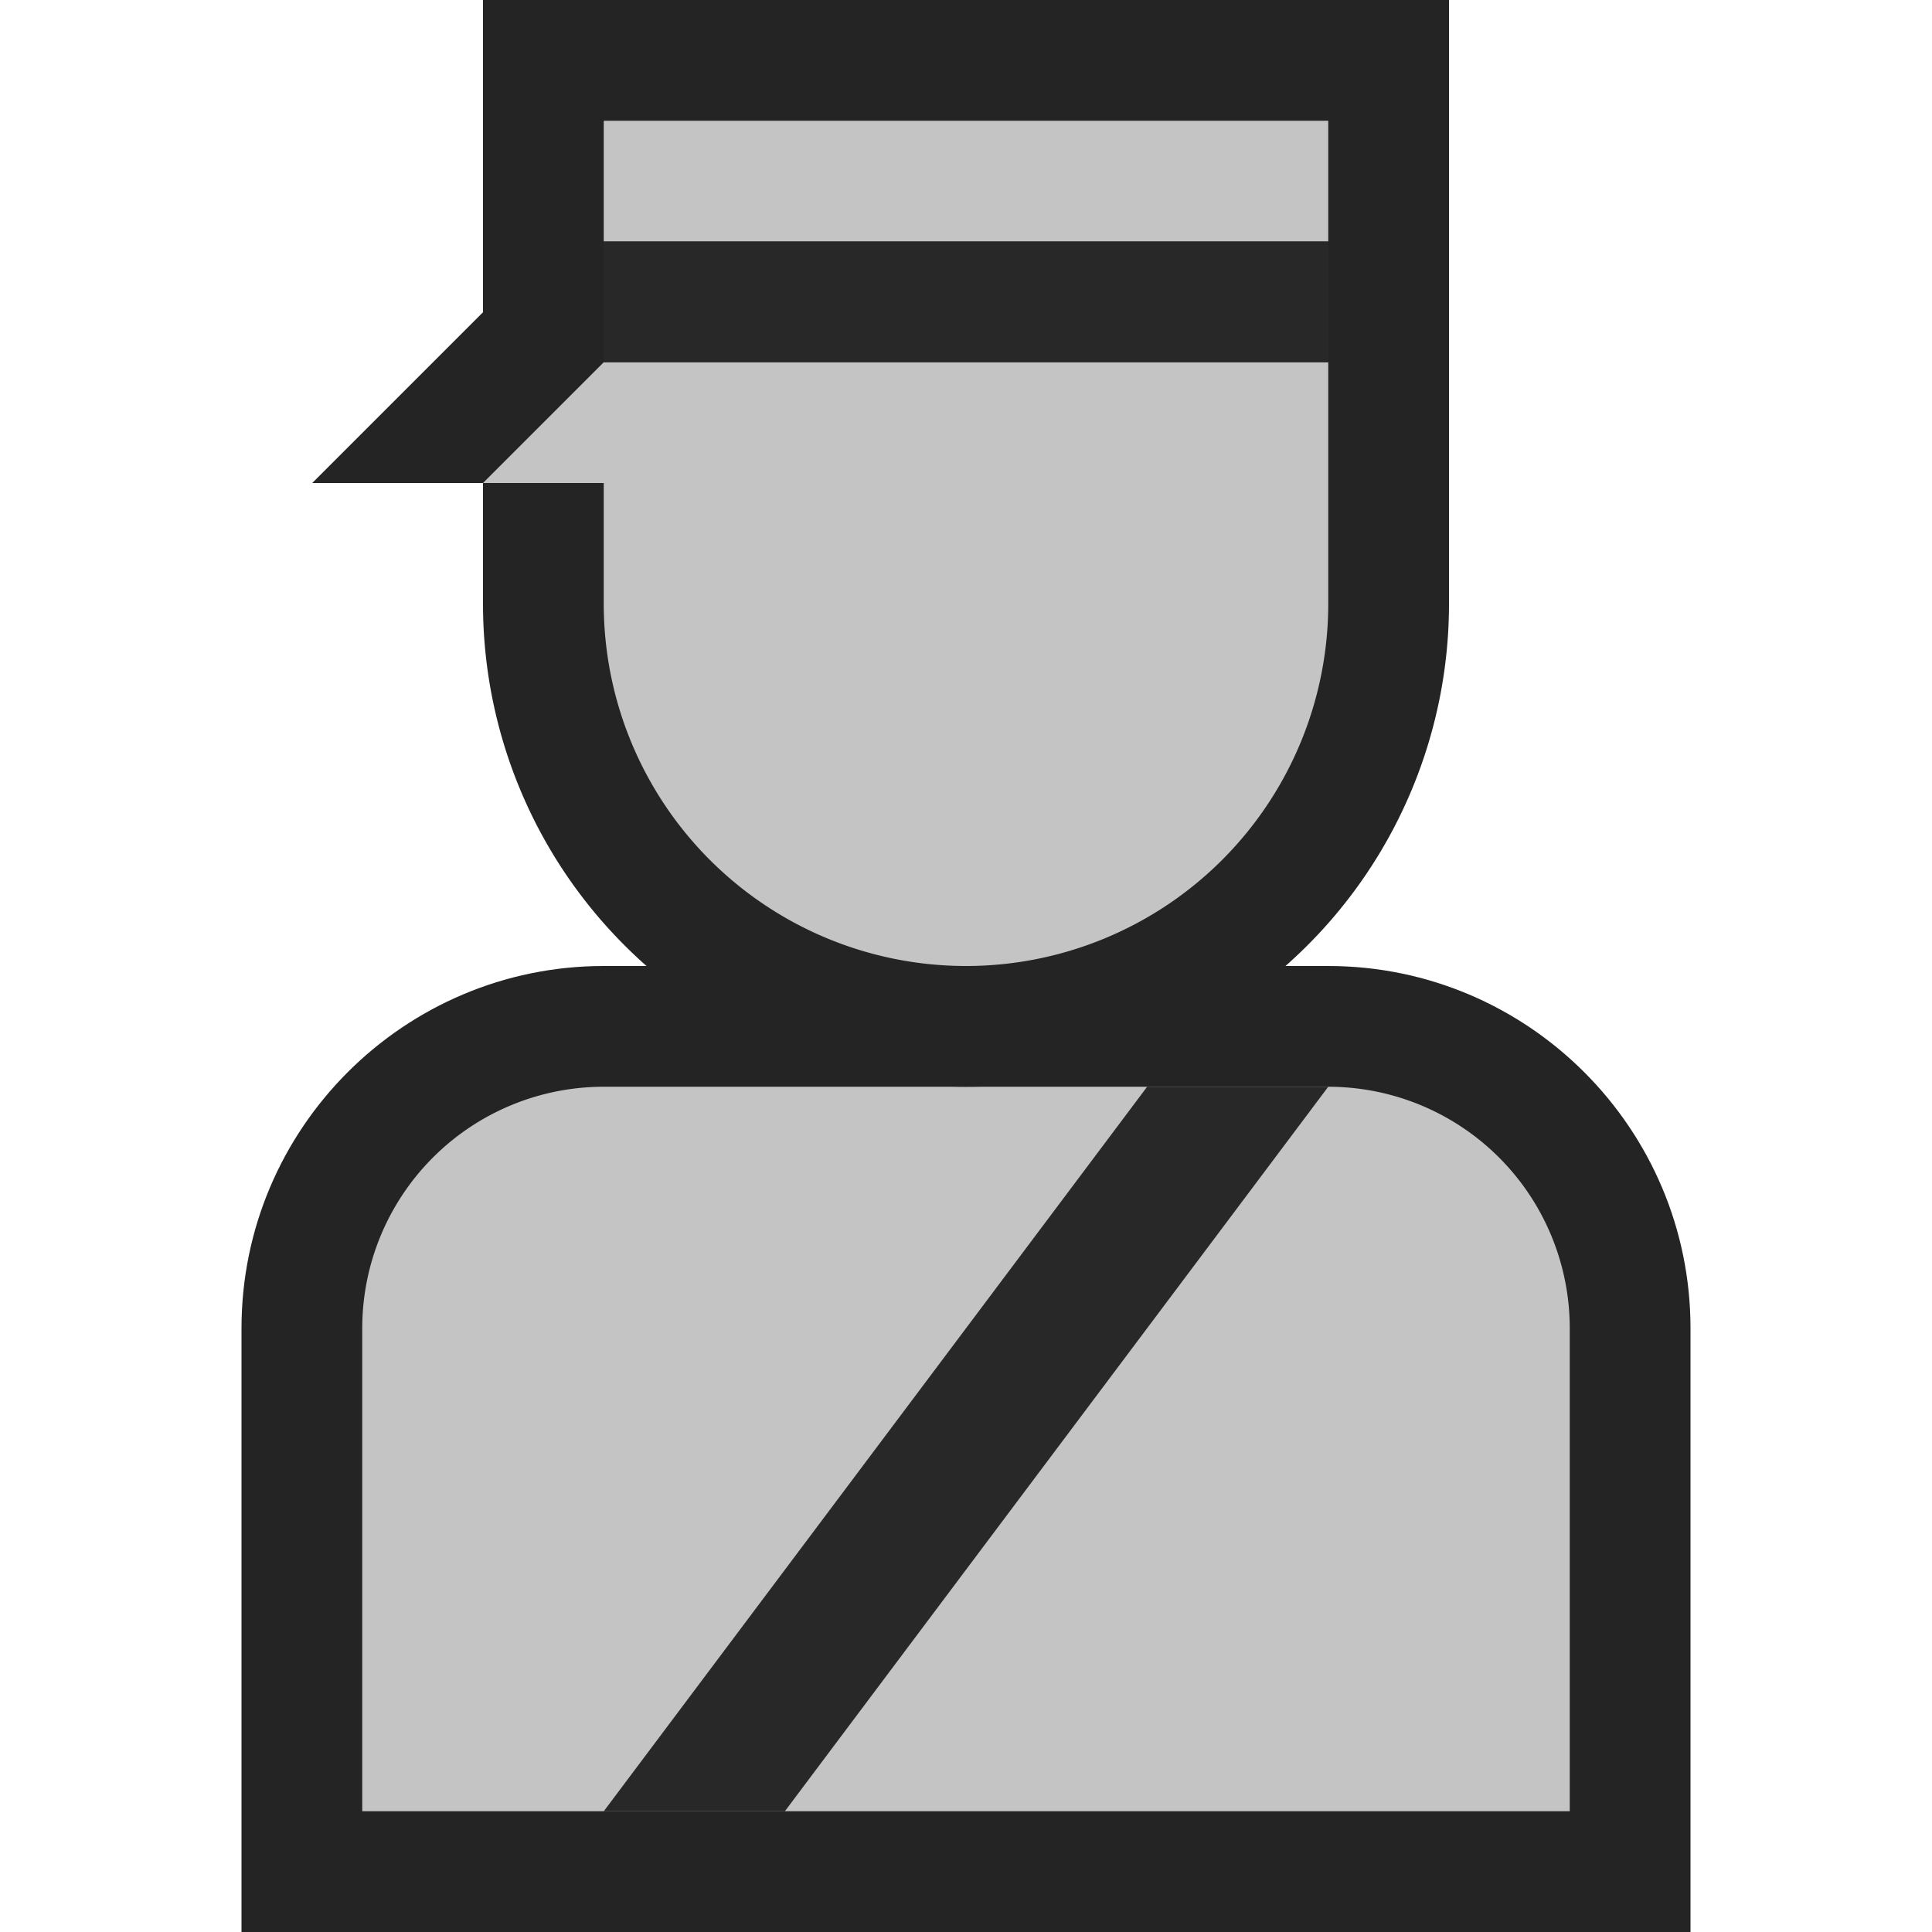 <svg ti:v="1" width="16" height="16" viewBox="0 0 16 16" xmlns="http://www.w3.org/2000/svg" xmlns:ti="urn:schemas-jetbrains-com:tisvg"><rect id="frame" width="16" height="16" fill="none"/><g fill-rule="evenodd"><path d="M12 4V0H4v2.586L2.586 4H12z" fill="#242424"/><path d="M5.357 8H5c-1.655 0-3 1.346-3 3v5h12v-5c0-1.654-1.346-3-3-3H5.357z" fill="#242424"/><path d="M5 9h6a2 2 0 0 1 2 2v4H3v-4a2 2 0 0 1 2-2z" fill="#C4C4C4"/><path d="M5 15h1.5L11 9H9.5L5 15z" fill="#282828"/><path d="M5 2h6V1H5m0 2h6v1H4l1-1z" fill="#C4C4C4"/><path d="M11 3H5V2h6v1z" fill="#282828"/><path d="M4 4v1a4 4 0 1 0 8 0V4H4z" fill="#242424"/><path d="M5 4v1a3 3 0 1 0 6 0V4H5z" fill="#C4C4C4"/></g></svg>